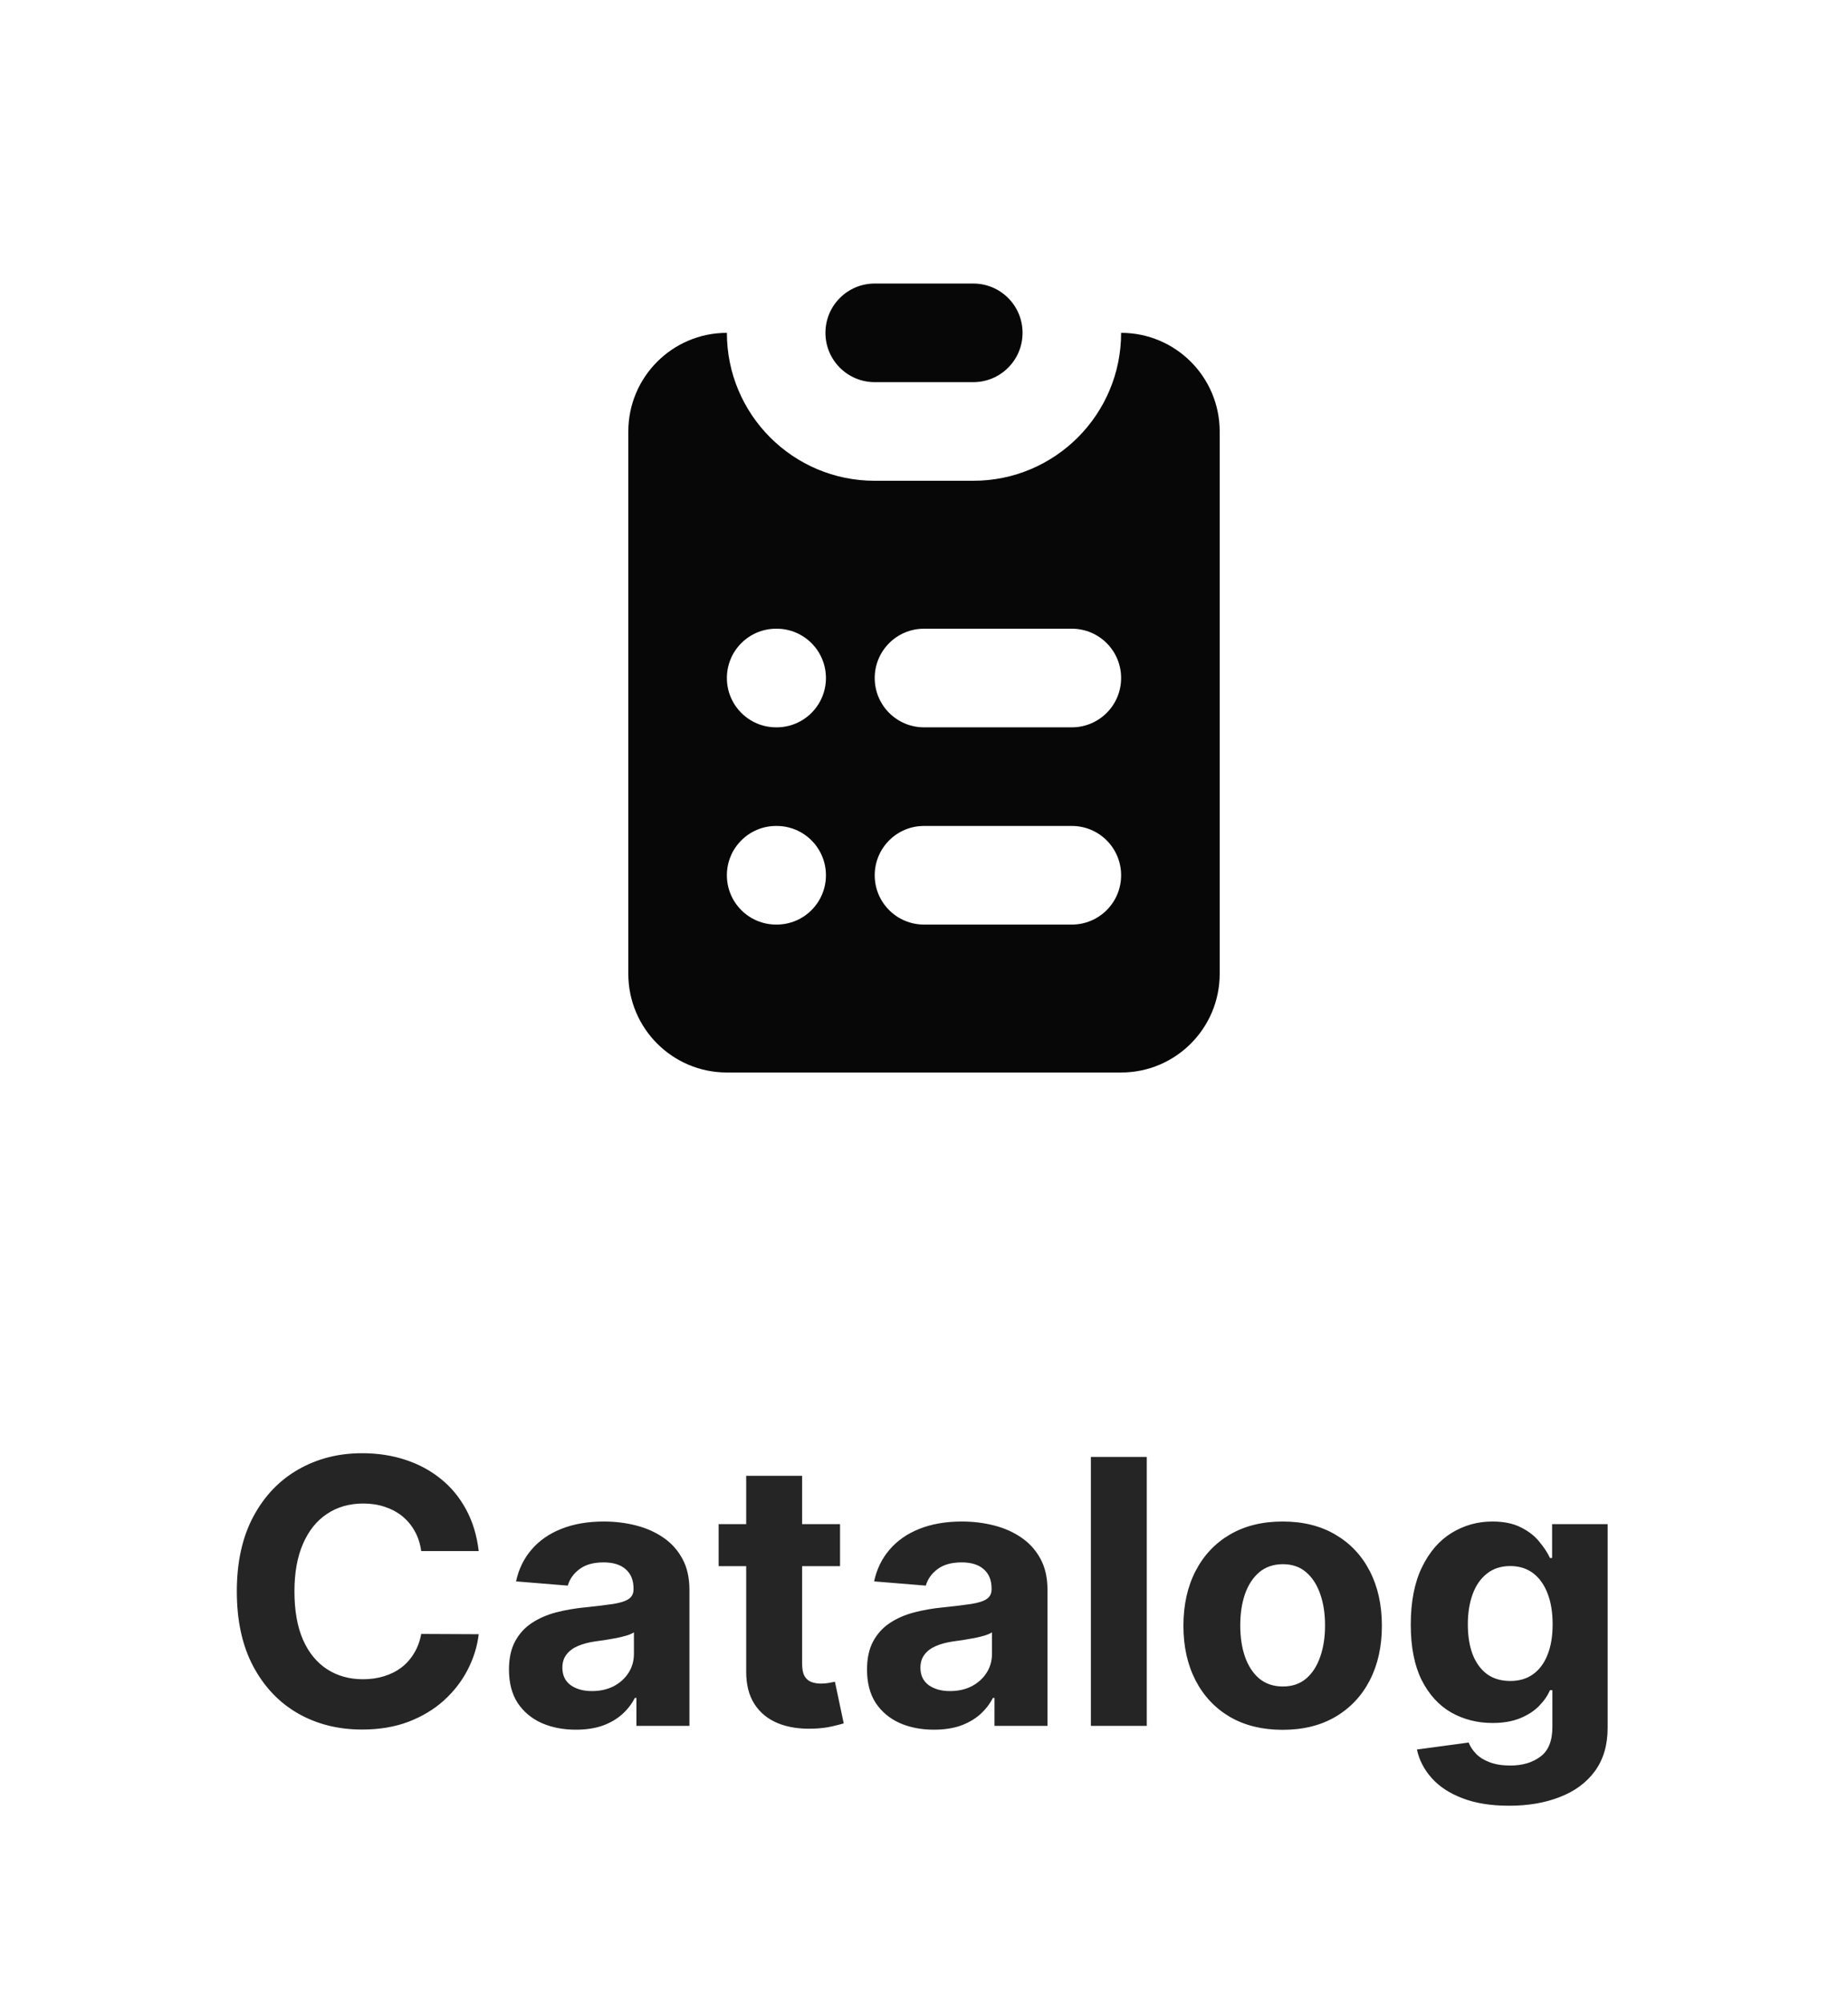 <svg width="60" height="65" viewBox="0 0 60 65" fill="none" xmlns="http://www.w3.org/2000/svg">
<path d="M28.4 9.2C27.516 9.2 26.8 9.916 26.8 10.8C26.8 11.684 27.516 12.4 28.4 12.4H31.6C32.484 12.4 33.2 11.684 33.2 10.8C33.2 9.916 32.484 9.2 31.6 9.2H28.4Z" fill="#070707"/>
<path fill-rule="evenodd" clip-rule="evenodd" d="M20.4 14C20.4 12.233 21.833 10.8 23.6 10.8C23.6 13.451 25.749 15.6 28.4 15.6H31.6C34.251 15.6 36.4 13.451 36.4 10.8C38.167 10.8 39.6 12.233 39.6 14V31.6C39.6 33.367 38.167 34.8 36.4 34.8H23.6C21.833 34.8 20.4 33.367 20.4 31.6V14ZM25.2 20.4C24.316 20.4 23.6 21.116 23.6 22C23.6 22.884 24.316 23.6 25.2 23.6H25.216C26.1 23.6 26.816 22.884 26.816 22C26.816 21.116 26.1 20.4 25.216 20.4H25.2ZM30 20.4C29.116 20.4 28.4 21.116 28.4 22C28.4 22.884 29.116 23.6 30 23.6H34.8C35.684 23.6 36.4 22.884 36.4 22C36.4 21.116 35.684 20.4 34.8 20.4H30ZM25.2 26.8C24.316 26.8 23.6 27.516 23.6 28.4C23.6 29.284 24.316 30 25.2 30H25.216C26.1 30 26.816 29.284 26.816 28.4C26.816 27.516 26.1 26.8 25.216 26.8H25.2ZM30 26.8C29.116 26.8 28.4 27.516 28.4 28.4C28.4 29.284 29.116 30 30 30H34.8C35.684 30 36.4 29.284 36.4 28.4C36.4 27.516 35.684 26.8 34.8 26.8H30Z" fill="#070707"/>
<path d="M15.543 50.328H13.676C13.642 50.087 13.573 49.872 13.467 49.685C13.362 49.494 13.227 49.332 13.063 49.199C12.898 49.065 12.708 48.963 12.492 48.892C12.279 48.821 12.047 48.785 11.797 48.785C11.345 48.785 10.952 48.898 10.617 49.122C10.281 49.344 10.021 49.668 9.837 50.094C9.652 50.517 9.56 51.031 9.56 51.636C9.56 52.258 9.652 52.781 9.837 53.205C10.024 53.628 10.286 53.947 10.621 54.163C10.956 54.379 11.344 54.487 11.784 54.487C12.031 54.487 12.26 54.455 12.47 54.389C12.683 54.324 12.872 54.229 13.037 54.104C13.202 53.976 13.338 53.821 13.446 53.639C13.557 53.457 13.634 53.25 13.676 53.017L15.543 53.026C15.495 53.426 15.374 53.812 15.181 54.185C14.99 54.554 14.733 54.885 14.409 55.178C14.088 55.467 13.705 55.697 13.259 55.868C12.816 56.035 12.314 56.119 11.754 56.119C10.976 56.119 10.28 55.943 9.666 55.591C9.056 55.239 8.573 54.729 8.218 54.061C7.865 53.394 7.689 52.585 7.689 51.636C7.689 50.685 7.868 49.875 8.226 49.207C8.584 48.54 9.07 48.031 9.683 47.682C10.297 47.33 10.987 47.153 11.754 47.153C12.26 47.153 12.729 47.224 13.161 47.367C13.595 47.508 13.98 47.716 14.316 47.989C14.651 48.258 14.924 48.59 15.134 48.981C15.347 49.374 15.483 49.822 15.543 50.328ZM18.698 56.124C18.281 56.124 17.909 56.051 17.582 55.906C17.255 55.758 16.997 55.541 16.806 55.254C16.619 54.965 16.525 54.604 16.525 54.172C16.525 53.808 16.592 53.503 16.725 53.256C16.859 53.008 17.041 52.81 17.271 52.659C17.501 52.508 17.762 52.395 18.055 52.318C18.35 52.242 18.66 52.188 18.984 52.156C19.364 52.117 19.671 52.08 19.904 52.045C20.137 52.008 20.306 51.955 20.411 51.883C20.517 51.812 20.569 51.707 20.569 51.568V51.543C20.569 51.273 20.484 51.064 20.313 50.916C20.146 50.769 19.907 50.695 19.598 50.695C19.271 50.695 19.011 50.767 18.818 50.912C18.625 51.054 18.497 51.233 18.434 51.449L16.755 51.312C16.84 50.915 17.008 50.571 17.258 50.281C17.508 49.989 17.83 49.764 18.225 49.608C18.623 49.449 19.083 49.369 19.606 49.369C19.97 49.369 20.318 49.412 20.65 49.497C20.985 49.582 21.282 49.715 21.541 49.894C21.802 50.072 22.008 50.303 22.159 50.584C22.309 50.862 22.384 51.196 22.384 51.585V56H20.663V55.092H20.612C20.507 55.297 20.366 55.477 20.19 55.633C20.014 55.787 19.802 55.908 19.555 55.996C19.308 56.081 19.022 56.124 18.698 56.124ZM19.218 54.871C19.485 54.871 19.721 54.818 19.926 54.713C20.13 54.605 20.291 54.46 20.407 54.278C20.524 54.097 20.582 53.891 20.582 53.66V52.966C20.525 53.003 20.447 53.037 20.348 53.068C20.251 53.097 20.142 53.124 20.019 53.149C19.897 53.172 19.775 53.193 19.653 53.213C19.531 53.23 19.42 53.246 19.32 53.26C19.107 53.291 18.921 53.341 18.762 53.409C18.603 53.477 18.48 53.57 18.392 53.686C18.303 53.8 18.259 53.942 18.259 54.112C18.259 54.359 18.349 54.548 18.528 54.679C18.71 54.807 18.94 54.871 19.218 54.871ZM27.274 49.455V50.818H23.333V49.455H27.274ZM24.227 47.886H26.043V53.989C26.043 54.156 26.068 54.287 26.119 54.381C26.171 54.472 26.242 54.535 26.333 54.572C26.426 54.609 26.534 54.628 26.656 54.628C26.742 54.628 26.827 54.621 26.912 54.606C26.997 54.59 27.063 54.577 27.108 54.568L27.394 55.919C27.303 55.947 27.175 55.98 27.01 56.017C26.845 56.057 26.645 56.081 26.409 56.09C25.972 56.106 25.588 56.048 25.259 55.915C24.932 55.781 24.678 55.574 24.496 55.293C24.314 55.011 24.225 54.656 24.227 54.227V47.886ZM30.323 56.124C29.906 56.124 29.534 56.051 29.207 55.906C28.88 55.758 28.622 55.541 28.431 55.254C28.244 54.965 28.15 54.604 28.15 54.172C28.15 53.808 28.217 53.503 28.35 53.256C28.484 53.008 28.666 52.81 28.896 52.659C29.126 52.508 29.387 52.395 29.68 52.318C29.975 52.242 30.285 52.188 30.609 52.156C30.989 52.117 31.296 52.08 31.529 52.045C31.762 52.008 31.931 51.955 32.036 51.883C32.142 51.812 32.194 51.707 32.194 51.568V51.543C32.194 51.273 32.109 51.064 31.938 50.916C31.771 50.769 31.532 50.695 31.223 50.695C30.896 50.695 30.636 50.767 30.443 50.912C30.25 51.054 30.122 51.233 30.059 51.449L28.38 51.312C28.465 50.915 28.633 50.571 28.883 50.281C29.133 49.989 29.455 49.764 29.85 49.608C30.248 49.449 30.708 49.369 31.231 49.369C31.595 49.369 31.943 49.412 32.275 49.497C32.61 49.582 32.907 49.715 33.166 49.894C33.427 50.072 33.633 50.303 33.784 50.584C33.934 50.862 34.009 51.196 34.009 51.585V56H32.288V55.092H32.237C32.132 55.297 31.991 55.477 31.815 55.633C31.639 55.787 31.427 55.908 31.18 55.996C30.933 56.081 30.647 56.124 30.323 56.124ZM30.843 54.871C31.11 54.871 31.346 54.818 31.551 54.713C31.755 54.605 31.916 54.46 32.032 54.278C32.149 54.097 32.207 53.891 32.207 53.66V52.966C32.15 53.003 32.072 53.037 31.973 53.068C31.876 53.097 31.767 53.124 31.644 53.149C31.522 53.172 31.4 53.193 31.278 53.213C31.156 53.23 31.045 53.246 30.945 53.26C30.732 53.291 30.546 53.341 30.387 53.409C30.228 53.477 30.105 53.57 30.017 53.686C29.928 53.8 29.884 53.942 29.884 54.112C29.884 54.359 29.974 54.548 30.153 54.679C30.335 54.807 30.565 54.871 30.843 54.871ZM37.233 47.273V56H35.418V47.273H37.233ZM41.645 56.128C40.983 56.128 40.41 55.987 39.927 55.706C39.447 55.422 39.077 55.027 38.815 54.521C38.554 54.013 38.423 53.423 38.423 52.753C38.423 52.077 38.554 51.486 38.815 50.98C39.077 50.472 39.447 50.077 39.927 49.795C40.41 49.511 40.983 49.369 41.645 49.369C42.307 49.369 42.878 49.511 43.358 49.795C43.841 50.077 44.213 50.472 44.474 50.98C44.736 51.486 44.866 52.077 44.866 52.753C44.866 53.423 44.736 54.013 44.474 54.521C44.213 55.027 43.841 55.422 43.358 55.706C42.878 55.987 42.307 56.128 41.645 56.128ZM41.653 54.722C41.954 54.722 42.206 54.636 42.407 54.466C42.609 54.293 42.761 54.057 42.864 53.758C42.969 53.46 43.021 53.121 43.021 52.74C43.021 52.359 42.969 52.02 42.864 51.722C42.761 51.423 42.609 51.188 42.407 51.014C42.206 50.841 41.954 50.754 41.653 50.754C41.349 50.754 41.094 50.841 40.886 51.014C40.682 51.188 40.527 51.423 40.422 51.722C40.319 52.02 40.268 52.359 40.268 52.74C40.268 53.121 40.319 53.46 40.422 53.758C40.527 54.057 40.682 54.293 40.886 54.466C41.094 54.636 41.349 54.722 41.653 54.722ZM48.996 58.591C48.407 58.591 47.903 58.51 47.483 58.348C47.065 58.189 46.733 57.972 46.486 57.696C46.239 57.42 46.078 57.111 46.004 56.767L47.683 56.541C47.734 56.672 47.815 56.794 47.926 56.908C48.037 57.021 48.183 57.112 48.365 57.18C48.55 57.251 48.774 57.287 49.038 57.287C49.433 57.287 49.758 57.19 50.014 56.997C50.273 56.807 50.402 56.487 50.402 56.038V54.841H50.325C50.246 55.023 50.126 55.195 49.967 55.356C49.808 55.519 49.603 55.651 49.353 55.753C49.103 55.855 48.805 55.906 48.459 55.906C47.967 55.906 47.52 55.793 47.116 55.565C46.716 55.335 46.396 54.984 46.157 54.513C45.922 54.038 45.804 53.439 45.804 52.715C45.804 51.973 45.925 51.354 46.166 50.856C46.407 50.359 46.728 49.987 47.129 49.74C47.532 49.493 47.974 49.369 48.454 49.369C48.821 49.369 49.128 49.432 49.375 49.557C49.622 49.679 49.821 49.832 49.971 50.017C50.125 50.199 50.243 50.378 50.325 50.554H50.393V49.455H52.196V56.064C52.196 56.621 52.059 57.087 51.787 57.462C51.514 57.837 51.136 58.118 50.653 58.305C50.173 58.496 49.621 58.591 48.996 58.591ZM49.034 54.543C49.327 54.543 49.574 54.47 49.775 54.325C49.98 54.178 50.136 53.967 50.244 53.695C50.355 53.419 50.41 53.09 50.41 52.706C50.41 52.322 50.356 51.99 50.248 51.709C50.14 51.425 49.984 51.205 49.78 51.048C49.575 50.892 49.327 50.814 49.034 50.814C48.736 50.814 48.484 50.895 48.28 51.057C48.075 51.216 47.92 51.438 47.815 51.722C47.71 52.006 47.657 52.334 47.657 52.706C47.657 53.084 47.71 53.41 47.815 53.686C47.923 53.959 48.078 54.17 48.28 54.321C48.484 54.469 48.736 54.543 49.034 54.543Z" fill="#252525"/>
</svg>
